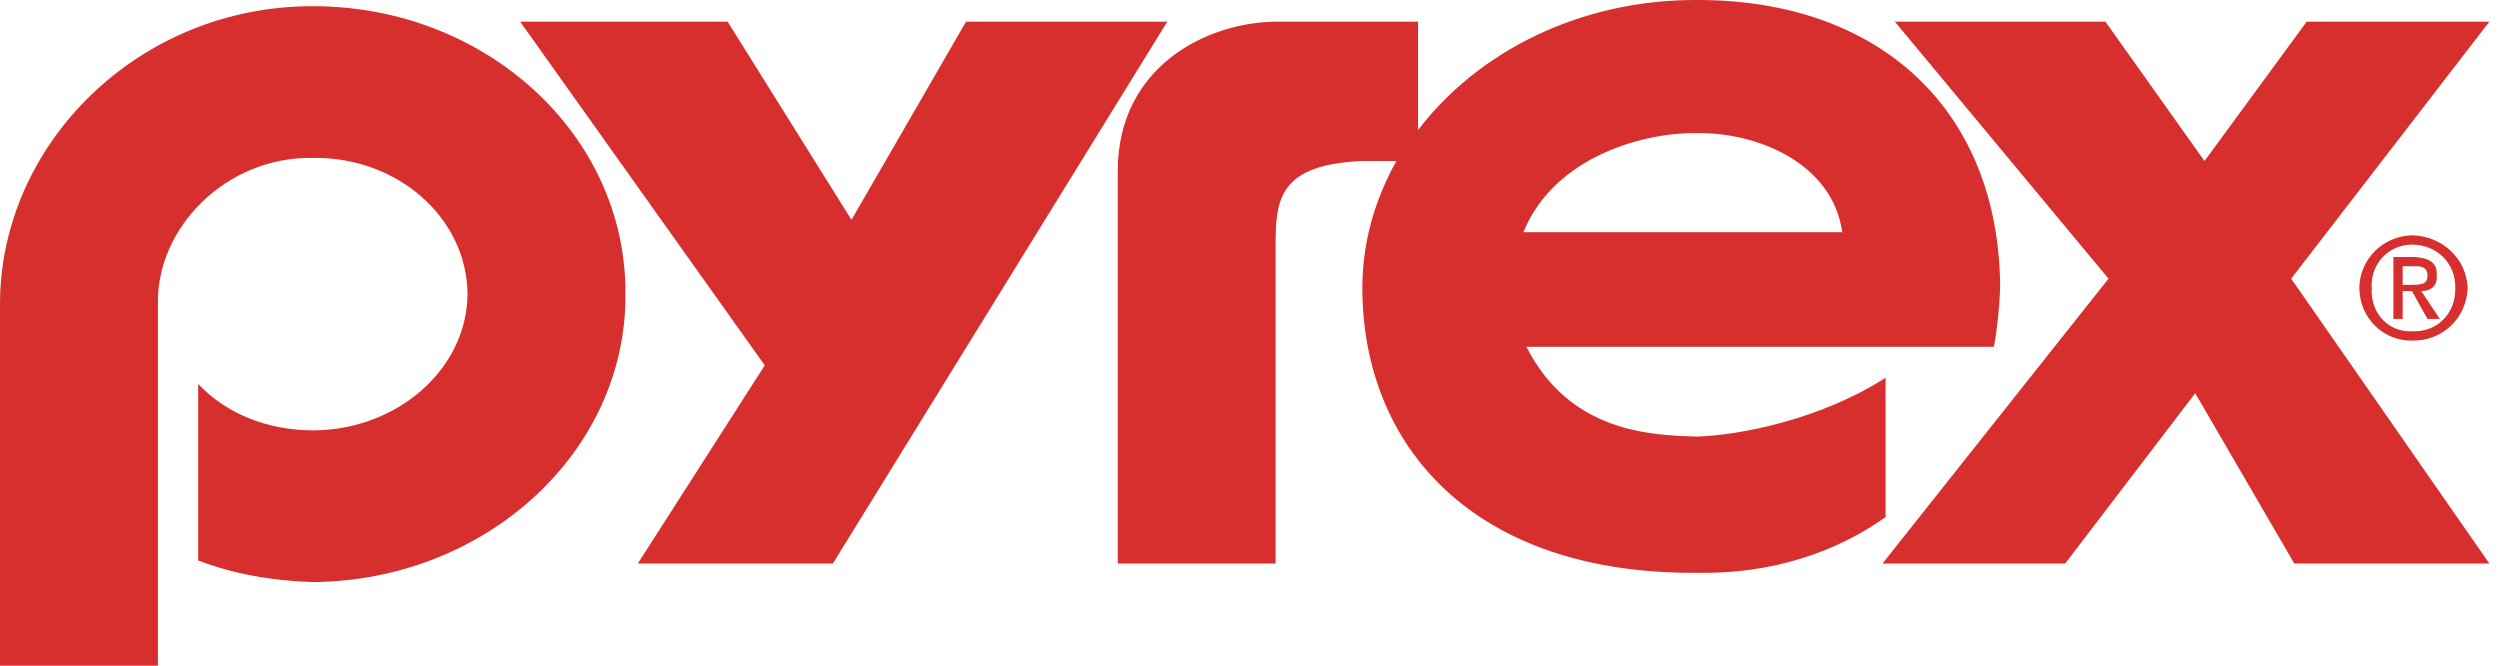 <svg xmlns="http://www.w3.org/2000/svg" width="169" height="45" viewBox="0 0 169 45">
    <path fill="#D62F2E" fill-rule="evenodd" d="M94.396 10.884c-1.444 2.606-2.293 5.416-2.302 8.581.01 10.658 7.474 19.356 22.605 19.256 5.018.1 9.395-1.367 12.767-3.768v-9.418c-4.351 2.8-9.802 3.89-12.767 3.977-3.14-.087-8.59-.305-11.512-6.07h31.605c.225-1.258.366-2.634.419-3.977C135.158 7.404 127.042-.03 114.699 0c-7.9-.03-14.802 3.498-18.837 8.79V1.466h-9.63c-4.76.053-10.647 3.105-10.673 10.047v26.581h10.674V16.116c.035-2.825.471-5.005 5.86-5.232h2.303m32.861 27.21l15.279-19.257-14.442-17.372h14.233l6.697 9.42 6.908-9.42h12.348l-13.395 17.372 13.395 19.256h-13.186l-6.698-11.512-8.79 11.512h-12.349M35.163 1.465h14.024L57.56 14.86l7.744-13.395h13.604L56.303 38.093H43.117l8.581-13.395L35.163 1.465m67.815 14.233h21.558c-.659-4.697-5.782-6.768-9.837-6.698-3.358-.07-9.572 1.457-11.721 6.698M13.396 25.953c1.846 1.962 4.61 3.13 7.744 3.14 5.729-.01 10.422-4.153 10.465-9.209-.043-5.161-4.736-9.303-10.465-9.21-5.851-.093-10.545 4.703-10.465 9.838V45H0V20.512C.021 9.758 9.33.407 21.14.419 32.83.407 42.354 9.104 42.28 19.884c.074 10.675-9.45 19.373-21.14 19.465-2.802-.092-5.423-.565-7.744-1.465v-11.93m146.093-6.489c.025-2.013 1.683-3.52 3.559-3.558 2.024.038 3.681 1.545 3.768 3.558-.087 2.093-1.744 3.6-3.768 3.559-1.876.04-3.534-1.466-3.559-3.559m3.559 2.93c1.693.076 2.965-1.185 2.93-2.93.035-1.656-1.237-2.927-2.93-2.93-1.546.003-2.817 1.274-2.721 2.93-.096 1.745 1.175 3.006 2.72 2.93m-.627-.836h-.628v-4.187h1.465c1.033.08 1.514.437 1.465 1.256.049.726-.413 1.046-1.046 1.047l1.256 1.884h-.838l-1.046-1.884h-.628v1.884m.628-2.303c.602-.005 1.072-.044 1.046-.628.026-.555-.435-.648-.837-.628h-.837v1.256h.628"/>
</svg>
